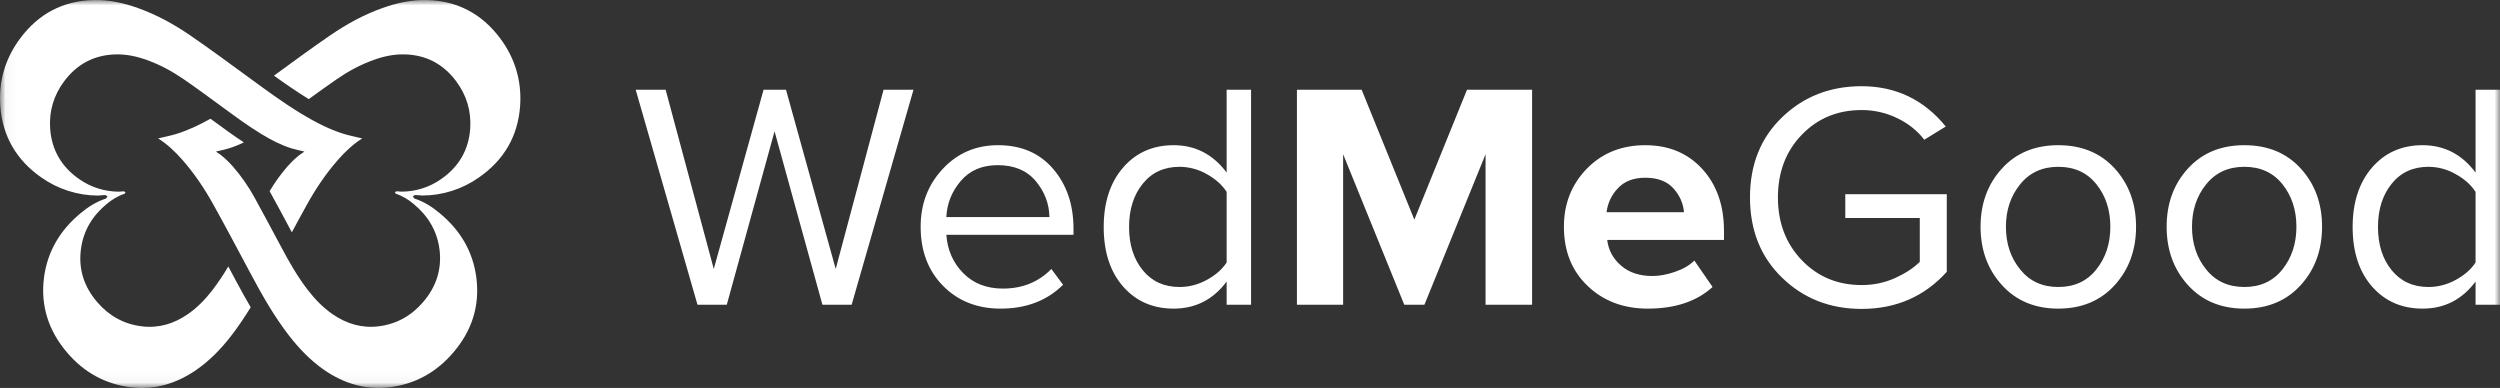 <svg width="232" height="36" viewBox="0 0 232 36" fill="none" xmlns="http://www.w3.org/2000/svg">
<rect x="0" y="0" width="232" height="36" fill="#333333" stroke="none"/>
<mask id="mask0_35_16" style="mask-type:alpha" maskUnits="userSpaceOnUse" x="0" y="0" width="232" height="36">
<path d="M232 35.96V0.004H0.038V35.96H232Z" fill="white"/>
</mask>
<g mask="url(#mask0_35_16)">
<path fill-rule="evenodd" clip-rule="evenodd" d="M225.358 26.633C226.245 26.633 227.087 26.413 227.896 25.973C228.698 25.534 229.315 25.001 229.732 24.36V17.807C229.314 17.153 228.692 16.6 227.876 16.153C227.109 15.713 226.241 15.482 225.358 15.48C223.932 15.48 222.792 16 221.95 17.047C221.102 18.094 220.677 19.433 220.677 21.067C220.677 22.706 221.102 24.04 221.95 25.08C222.792 26.113 223.932 26.633 225.358 26.633ZM231.999 28.28H229.732V26.126C228.486 27.8 226.849 28.64 224.814 28.64C222.885 28.64 221.321 27.953 220.121 26.587C218.928 25.219 218.325 23.38 218.325 21.067C218.325 18.78 218.928 16.939 220.121 15.553C221.321 14.167 222.885 13.474 224.814 13.474C226.829 13.474 228.466 14.32 229.732 16.013V8.328H231.999V28.282V28.28ZM204.729 25C205.604 26.093 206.784 26.633 208.276 26.633C209.767 26.633 210.94 26.093 211.809 25.001C212.67 23.921 213.107 22.594 213.107 21.041C213.107 19.487 212.67 18.167 211.809 17.093C210.94 16.013 209.767 15.48 208.276 15.48C206.784 15.48 205.604 16.02 204.729 17.107C203.854 18.193 203.417 19.507 203.417 21.04C203.417 22.594 203.854 23.92 204.729 25V25ZM213.512 26.453C212.193 27.907 210.45 28.64 208.276 28.64C206.102 28.64 204.358 27.907 203.038 26.453C201.72 25.001 201.064 23.194 201.064 21.041C201.064 18.887 201.72 17.087 203.039 15.641C204.358 14.194 206.101 13.474 208.276 13.474C210.45 13.474 212.193 14.194 213.512 15.64C214.831 17.087 215.487 18.887 215.487 21.04C215.487 23.194 214.831 25 213.512 26.453V26.453ZM187.469 25.001C188.343 26.093 189.524 26.633 191.009 26.633C192.5 26.633 193.679 26.093 194.541 25.001C195.41 23.921 195.84 22.594 195.84 21.041C195.84 19.487 195.41 18.167 194.541 17.093C193.68 16.013 192.5 15.48 191.008 15.48C189.524 15.48 188.343 16.02 187.468 17.107C186.586 18.193 186.15 19.507 186.15 21.04C186.15 22.594 186.586 23.92 187.469 25V25.001ZM196.252 26.453C194.932 27.907 193.182 28.64 191.008 28.64C188.841 28.64 187.091 27.907 185.778 26.453C184.459 25.001 183.796 23.194 183.796 21.041C183.796 18.887 184.459 17.087 185.778 15.641C187.091 14.194 188.839 13.474 191.008 13.474C193.182 13.474 194.932 14.194 196.252 15.64C197.563 17.087 198.227 18.887 198.227 21.04C198.227 23.194 197.563 25 196.252 26.453ZM172.753 28.667C169.837 28.667 167.377 27.707 165.388 25.78C163.394 23.86 162.399 21.367 162.399 18.32C162.399 15.266 163.394 12.787 165.388 10.873C167.377 8.96 169.837 8 172.753 8C175.928 8 178.533 9.247 180.568 11.74L178.573 12.967C177.93 12.127 177.095 11.46 176.054 10.96C175.025 10.462 173.896 10.207 172.754 10.213C170.539 10.213 168.69 10.973 167.212 12.5C165.734 14.027 164.991 15.967 164.991 18.32C164.991 20.672 165.733 22.613 167.212 24.152C168.69 25.687 170.539 26.453 172.753 26.453C173.816 26.462 174.869 26.244 175.842 25.813C176.803 25.38 177.572 24.88 178.156 24.3V20.233H171.242V18.02H180.661V25.226C178.586 27.52 175.948 28.667 172.753 28.667V28.667ZM156.273 19.693C156.208 18.88 155.884 18.14 155.293 17.48C154.697 16.82 153.829 16.493 152.682 16.493C151.594 16.493 150.746 16.82 150.143 17.467C149.56 18.074 149.189 18.856 149.089 19.693H156.275H156.273ZM152.92 28.64C150.667 28.64 148.804 27.94 147.339 26.54C145.868 25.147 145.131 23.312 145.131 21.04C145.131 18.907 145.841 17.113 147.26 15.653C148.678 14.201 150.488 13.474 152.682 13.474C154.856 13.474 156.613 14.206 157.964 15.673C159.31 17.14 159.985 19.054 159.985 21.427V22.267H149.148C149.268 23.227 149.698 24.019 150.448 24.66C151.19 25.3 152.158 25.613 153.345 25.613C153.988 25.613 154.69 25.487 155.439 25.226C156.194 24.967 156.798 24.62 157.236 24.18L158.926 26.633C157.461 27.967 155.459 28.64 152.92 28.64V28.64ZM142.175 28.28H137.86V14.312L132.186 28.28H130.317L124.642 14.312V28.28H120.354V8.327H126.36L131.251 20.38L136.138 8.328H142.178V28.282L142.175 28.28ZM109.456 26.633C110.345 26.633 111.186 26.413 111.996 25.973C112.797 25.534 113.414 25.001 113.832 24.36V17.807C113.413 17.153 112.791 16.6 111.982 16.153C111.212 15.714 110.342 15.482 109.457 15.48C108.032 15.48 106.892 16 106.049 17.047C105.201 18.094 104.777 19.433 104.777 21.067C104.777 22.706 105.201 24.04 106.05 25.08C106.892 26.113 108.032 26.633 109.457 26.633H109.456ZM116.099 28.28H113.832V26.126C112.586 27.8 110.948 28.64 108.913 28.64C106.984 28.64 105.42 27.953 104.22 26.587C103.027 25.219 102.424 23.38 102.424 21.067C102.424 18.78 103.027 16.939 104.22 15.553C105.42 14.167 106.984 13.474 108.913 13.474C110.928 13.474 112.565 14.32 113.832 16.013V8.328H116.099V28.282V28.28ZM97.386 20.14C97.366 18.907 96.942 17.794 96.12 16.807C95.292 15.82 94.118 15.326 92.587 15.326C91.135 15.326 89.996 15.814 89.16 16.793C88.325 17.773 87.88 18.887 87.82 20.141H97.387L97.386 20.14ZM92.859 28.64C90.684 28.64 88.901 27.932 87.516 26.527C86.13 25.12 85.436 23.293 85.436 21.04C85.436 18.928 86.117 17.14 87.49 15.673C88.855 14.207 90.566 13.474 92.621 13.474C94.768 13.474 96.478 14.206 97.731 15.673C98.99 17.14 99.62 18.986 99.62 21.22V21.787H87.821C87.921 23.207 88.443 24.386 89.386 25.346C90.334 26.306 91.56 26.78 93.071 26.78C94.881 26.78 96.379 26.173 97.565 24.96L98.653 26.426C97.167 27.9 95.232 28.64 92.859 28.64V28.64ZM79.032 28.28H76.321L71.879 12.187L67.445 28.279H64.727L58.992 8.328H61.77L66.238 24.96L70.859 8.327H72.94L77.554 24.96L81.995 8.327H84.772L79.032 28.28V28.28ZM31.929 12.432C32.479 12.599 33.049 12.706 33.618 12.846C32.763 13.379 32.041 14.065 31.371 14.826C30.251 16.098 29.31 17.498 28.489 18.978C28.011 19.832 27.548 20.699 27.084 21.558C26.407 20.292 25.724 19.012 25.021 17.738C25.506 16.932 26.05 16.166 26.672 15.452C27.143 14.924 27.653 14.438 28.25 14.065C27.852 13.966 27.448 13.892 27.064 13.772C26.076 13.465 25.161 12.985 24.28 12.452C23.032 11.699 21.86 10.825 20.68 9.966C19.472 9.078 18.26 8.185 17.027 7.338C15.967 6.614 14.841 6 13.627 5.568C12.686 5.228 11.718 5.021 10.717 5.048C8.735 5.101 7.151 5.948 5.965 7.528C4.99 8.828 4.539 10.314 4.653 11.941C4.798 13.921 5.713 15.481 7.331 16.608C8.411 17.372 9.7 17.784 11.022 17.788C11.175 17.788 11.327 17.754 11.486 17.754C11.539 17.754 11.593 17.814 11.645 17.842C11.613 17.888 11.585 17.974 11.539 17.988C10.923 18.188 10.386 18.528 9.889 18.941C8.57 20.034 7.728 21.421 7.509 23.135C7.264 24.995 7.814 26.634 9.028 28.042C10.107 29.302 11.479 30.074 13.137 30.281C14.715 30.481 16.138 30.048 17.432 29.154C18.314 28.542 19.05 27.781 19.706 26.934C20.242 26.23 20.736 25.493 21.184 24.728L21.913 26.088C22.344 26.894 22.788 27.708 23.265 28.514C22.702 29.428 22.112 30.314 21.449 31.168C20.521 32.368 19.474 33.455 18.214 34.328C16.373 35.6 14.349 36.215 12.096 35.934C9.736 35.634 7.787 34.542 6.25 32.742C4.527 30.742 3.744 28.408 4.083 25.762C4.401 23.314 5.594 21.348 7.476 19.788C8.178 19.201 8.947 18.714 9.822 18.428C9.889 18.408 9.922 18.294 9.975 18.221C9.895 18.181 9.822 18.101 9.743 18.101C9.524 18.101 9.305 18.149 9.086 18.149C7.206 18.14 5.374 17.554 3.836 16.469C1.531 14.861 0.225 12.641 0.026 9.821C-0.14 7.507 0.502 5.388 1.895 3.533C3.579 1.286 5.832 0.08 8.656 0.007C10.081 -0.034 11.459 0.266 12.799 0.746C14.521 1.36 16.126 2.24 17.638 3.274C19.393 4.48 21.118 5.746 22.84 7.006C24.518 8.233 26.182 9.473 27.964 10.553C29.225 11.314 30.516 12 31.929 12.433V12.432ZM39.207 18.145C38.981 18.145 38.763 18.098 38.544 18.098C38.464 18.098 38.392 18.179 38.318 18.218C38.365 18.292 38.398 18.406 38.464 18.426C39.345 18.712 40.108 19.199 40.81 19.786C42.694 21.346 43.886 23.312 44.204 25.759C44.55 28.405 43.767 30.739 42.043 32.738C40.501 34.538 38.551 35.632 36.191 35.932C33.944 36.212 31.915 35.599 30.073 34.326C28.82 33.452 27.772 32.365 26.838 31.165C25.439 29.359 24.319 27.379 23.245 25.366C22.105 23.232 20.972 21.092 19.798 18.979C18.976 17.498 18.036 16.099 16.916 14.826C16.246 14.065 15.524 13.379 14.675 12.846C15.245 12.706 15.808 12.599 16.358 12.432C17.478 12.085 18.519 11.586 19.533 11.018L19.792 11.206C20.701 11.872 21.634 12.559 22.629 13.212C22.177 13.437 21.706 13.624 21.223 13.772C20.84 13.892 20.442 13.964 20.038 14.065C20.641 14.438 21.144 14.926 21.615 15.452C22.395 16.349 23.075 17.328 23.643 18.372C24.465 19.859 25.26 21.366 26.062 22.859C26.811 24.272 27.601 25.666 28.581 26.932C29.237 27.779 29.973 28.54 30.855 29.152C32.155 30.046 33.572 30.479 35.15 30.28C36.807 30.072 38.179 29.299 39.259 28.039C40.473 26.632 41.023 24.991 40.784 23.131C40.559 21.419 39.723 20.032 38.398 18.938C37.908 18.526 37.37 18.186 36.748 17.986C36.707 17.972 36.682 17.886 36.648 17.839C36.701 17.812 36.754 17.752 36.807 17.752C36.96 17.752 37.111 17.785 37.271 17.785C38.591 17.781 39.877 17.369 40.956 16.606C42.574 15.479 43.495 13.919 43.635 11.939C43.747 10.312 43.297 8.826 42.322 7.525C41.136 5.946 39.551 5.099 37.569 5.046C36.569 5.018 35.601 5.226 34.666 5.566C33.446 5.999 32.32 6.612 31.266 7.339C30.387 7.947 29.516 8.567 28.654 9.199C27.552 8.512 26.475 7.785 25.425 7.019L25.446 7.006C27.169 5.746 28.893 4.478 30.656 3.272C32.161 2.239 33.765 1.358 35.495 0.745C36.834 0.265 38.206 -0.035 39.631 0.006C42.455 0.078 44.708 1.285 46.399 3.532C47.791 5.386 48.427 7.506 48.268 9.82C48.069 12.64 46.763 14.86 44.449 16.465C42.915 17.551 41.084 18.137 39.207 18.145V18.145Z" fill="white"/>
</g>
</svg>
